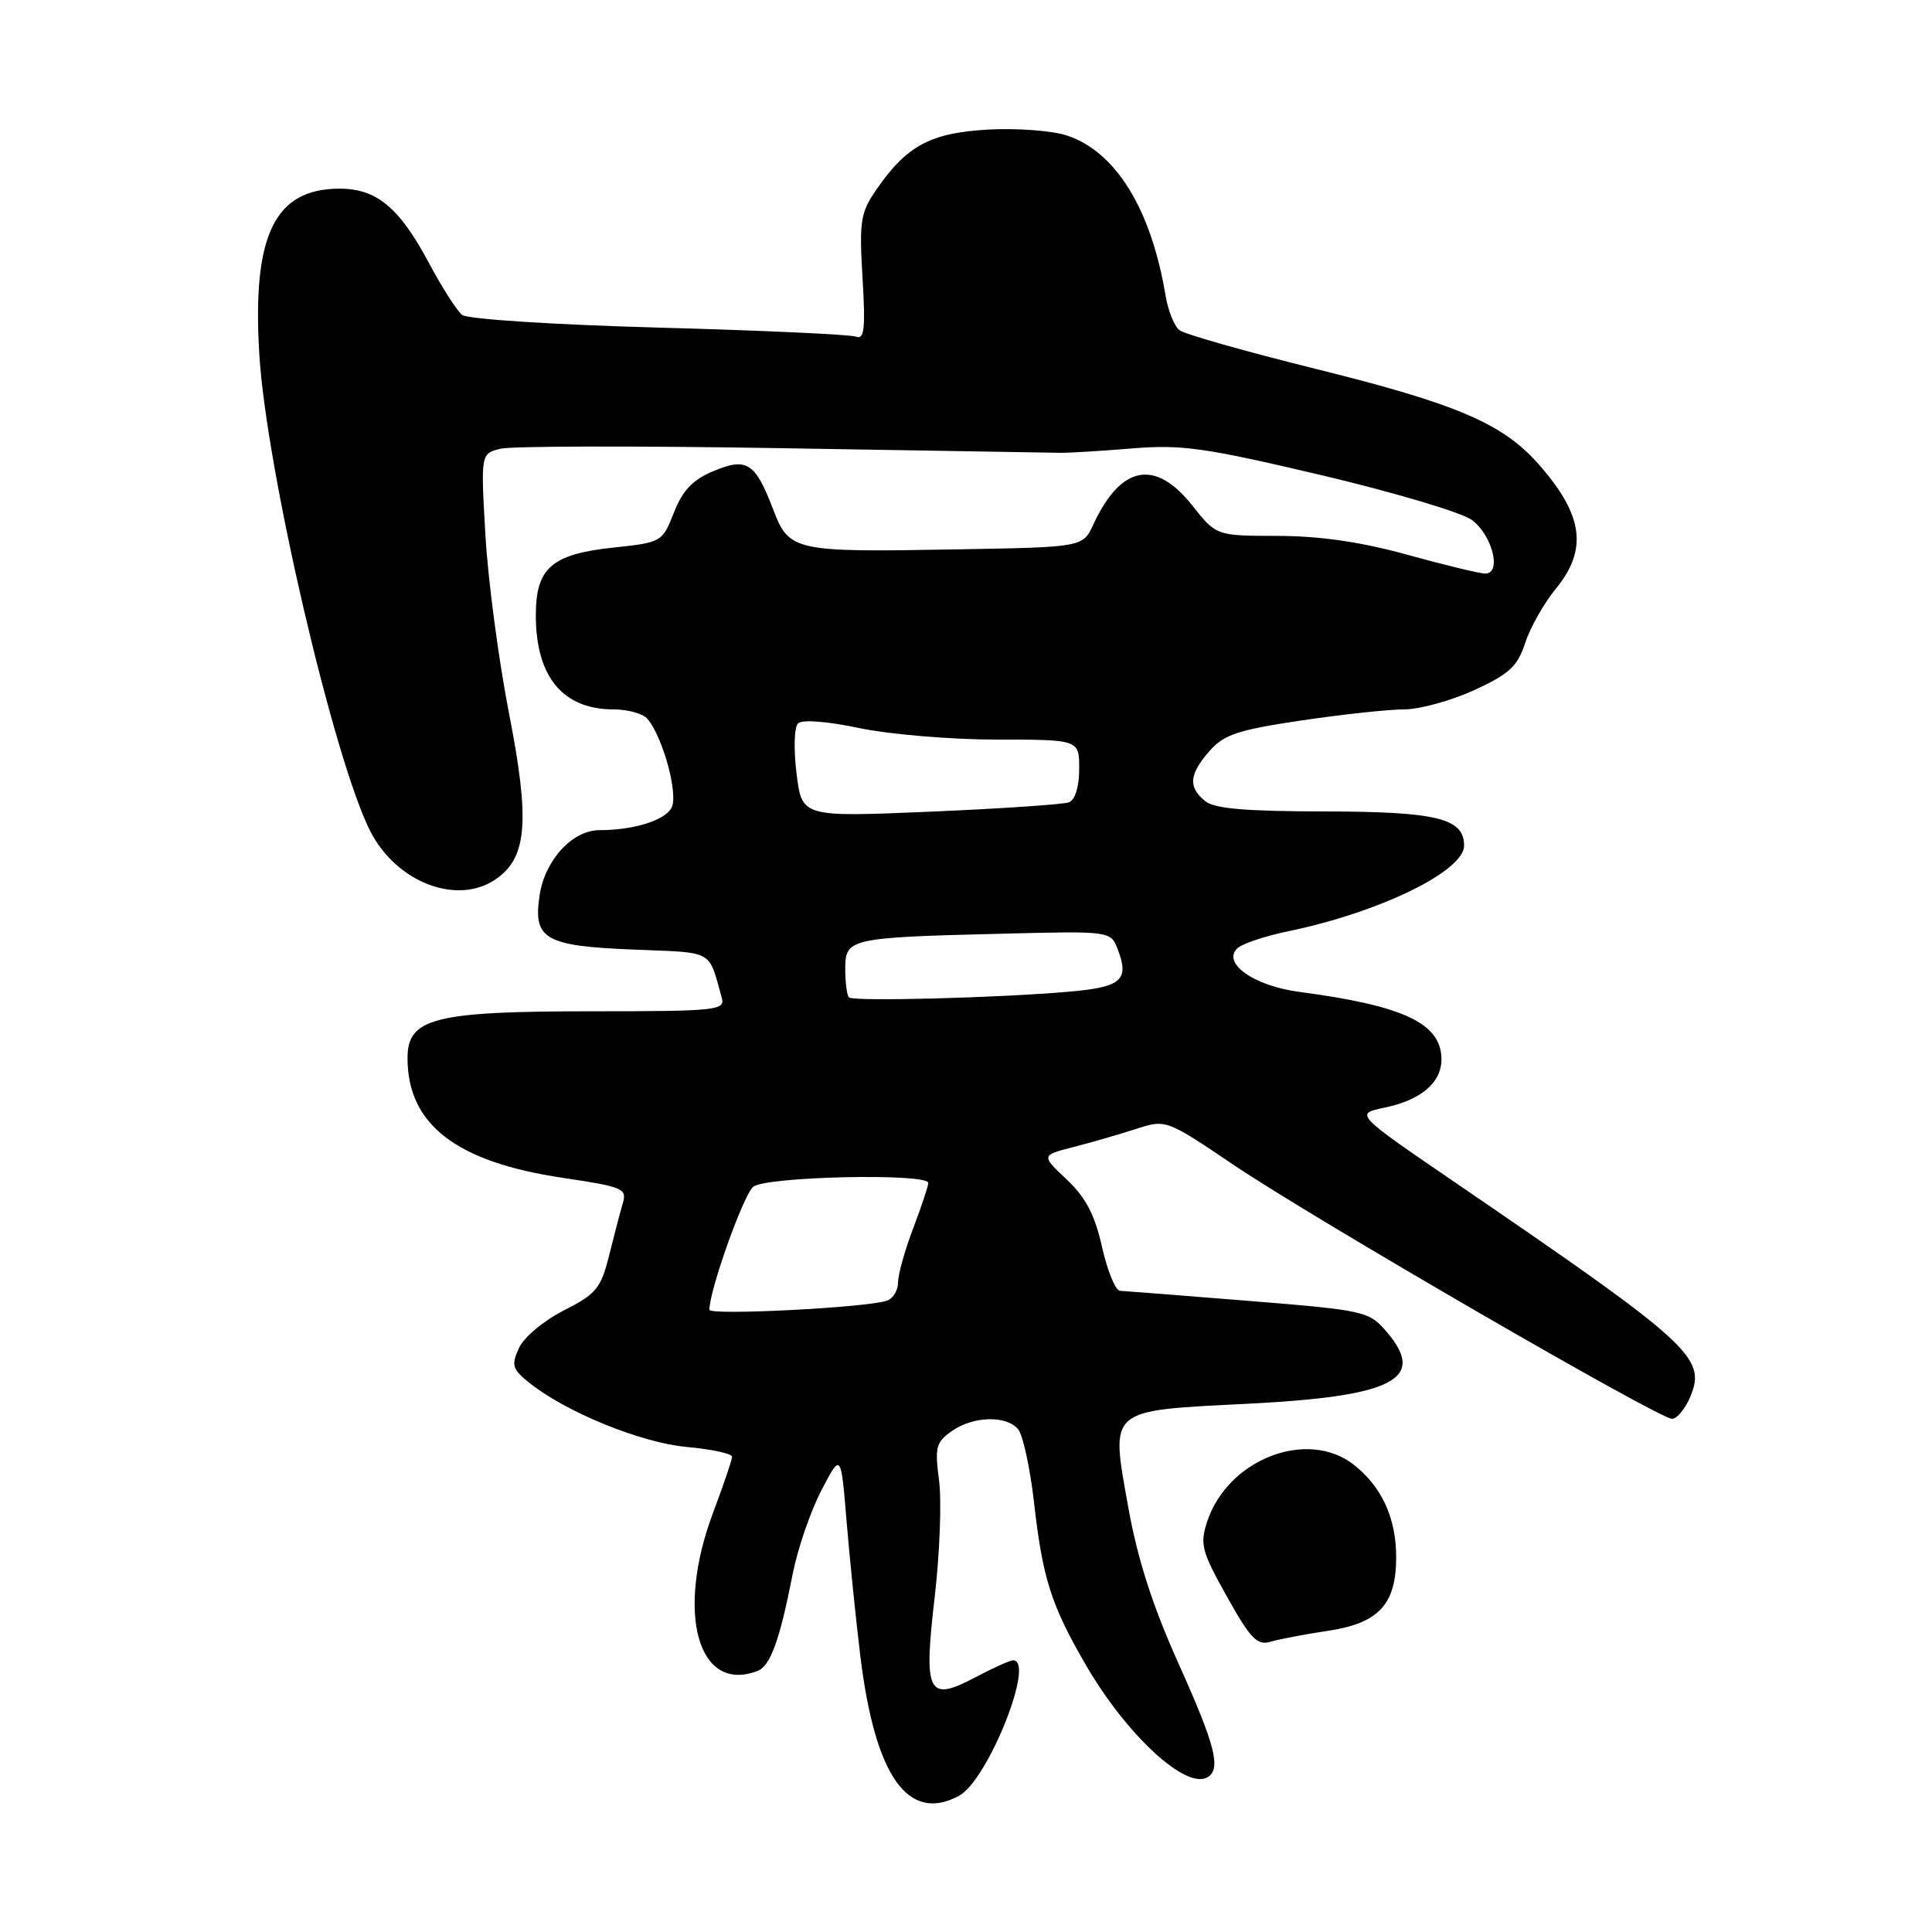 <?xml version="1.0" encoding="UTF-8" standalone="no"?>
<!DOCTYPE svg PUBLIC "-//W3C//DTD SVG 1.1//EN" "http://www.w3.org/Graphics/SVG/1.1/DTD/svg11.dtd" >
<svg xmlns="http://www.w3.org/2000/svg" xmlns:xlink="http://www.w3.org/1999/xlink" version="1.1" viewBox="0 0 256 256">
 <g >
 <path fill="currentColor"
d=" M 127.07 237.96 C 130.88 235.92 137.24 220.01 134.25 220.00 C 133.84 220.00 131.60 221.00 129.28 222.23 C 122.93 225.59 122.35 224.46 123.86 211.54 C 124.53 205.77 124.78 198.85 124.43 196.16 C 123.85 191.78 124.02 191.10 126.11 189.63 C 128.97 187.63 133.35 187.51 134.91 189.39 C 135.54 190.15 136.49 194.50 137.01 199.05 C 138.15 209.11 139.25 212.59 143.77 220.43 C 149.20 229.85 157.18 237.24 160.03 235.48 C 161.83 234.37 161.02 231.22 156.12 220.34 C 152.70 212.72 150.73 206.58 149.49 199.67 C 147.15 186.54 146.67 186.95 165.23 186.01 C 184.72 185.03 189.12 182.74 183.71 176.44 C 181.38 173.74 180.86 173.62 165.40 172.37 C 156.66 171.66 149.01 171.07 148.41 171.04 C 147.81 171.02 146.74 168.41 146.03 165.25 C 145.08 160.98 143.87 158.68 141.35 156.29 C 137.95 153.09 137.95 153.09 142.23 151.99 C 144.58 151.39 148.30 150.31 150.50 149.60 C 154.50 148.31 154.50 148.31 163.50 154.38 C 174.16 161.56 219.81 188.00 221.55 188.00 C 222.21 188.00 223.32 186.65 224.00 185.01 C 226.11 179.90 224.07 178.04 193.00 156.81 C 179.50 147.59 179.50 147.59 183.45 146.77 C 188.27 145.77 191.00 143.46 191.00 140.38 C 191.00 135.61 186.05 133.26 172.10 131.42 C 166.18 130.63 161.94 127.66 163.92 125.68 C 164.53 125.07 167.61 124.03 170.77 123.38 C 182.80 120.89 194.00 115.43 194.00 112.05 C 194.00 108.42 190.38 107.54 175.41 107.52 C 164.95 107.50 160.88 107.15 159.66 106.13 C 157.42 104.28 157.57 102.60 160.25 99.53 C 162.16 97.34 164.01 96.72 172.41 95.47 C 177.86 94.66 184.00 94.00 186.04 94.00 C 188.09 94.00 192.26 92.85 195.32 91.46 C 199.97 89.32 201.07 88.31 202.09 85.21 C 202.75 83.17 204.58 79.93 206.15 78.02 C 210.42 72.81 209.81 68.26 203.91 61.55 C 199.15 56.13 193.07 53.52 174.34 48.88 C 165.08 46.58 156.95 44.28 156.28 43.75 C 155.60 43.23 154.78 41.16 154.44 39.15 C 152.53 27.69 147.84 20.09 141.36 17.95 C 139.41 17.31 134.72 16.96 130.94 17.17 C 123.31 17.60 120.15 19.29 116.15 25.09 C 114.01 28.18 113.84 29.27 114.29 36.82 C 114.69 43.55 114.53 45.03 113.43 44.61 C 112.68 44.32 100.92 43.78 87.29 43.41 C 73.41 43.03 61.94 42.29 61.24 41.73 C 60.54 41.18 58.55 38.07 56.81 34.80 C 52.92 27.51 49.91 25.00 45.00 25.00 C 36.39 25.00 33.40 31.16 34.36 46.94 C 35.28 62.20 44.24 100.66 49.07 110.15 C 52.56 116.97 60.65 120.04 65.75 116.46 C 69.86 113.59 70.23 108.76 67.45 94.54 C 66.07 87.47 64.66 76.83 64.32 70.90 C 63.70 60.11 63.70 60.11 66.31 59.46 C 67.75 59.10 84.58 59.07 103.71 59.39 C 122.84 59.71 139.40 59.99 140.50 60.00 C 141.60 60.02 145.88 59.76 150.00 59.42 C 156.58 58.88 159.65 59.32 175.00 62.94 C 184.62 65.21 193.62 67.89 195.00 68.88 C 197.73 70.86 199.03 76.00 196.81 76.00 C 196.08 76.00 191.44 74.88 186.49 73.51 C 180.34 71.81 174.92 71.02 169.33 71.01 C 161.17 71.00 161.17 71.00 158.00 67.00 C 153.07 60.77 148.53 61.63 144.87 69.50 C 143.48 72.50 143.48 72.50 126.99 72.79 C 105.15 73.19 104.57 73.06 102.44 67.48 C 100.07 61.28 98.96 60.57 94.52 62.43 C 91.79 63.57 90.46 64.97 89.30 67.91 C 87.76 71.83 87.68 71.88 81.24 72.56 C 73.07 73.44 71.00 75.26 71.00 81.55 C 71.00 89.67 74.58 94.00 81.31 94.00 C 83.21 94.00 85.22 94.57 85.80 95.26 C 87.88 97.76 89.91 105.30 88.98 107.04 C 88.08 108.72 83.94 110.00 79.43 110.00 C 75.86 110.00 72.23 113.93 71.51 118.58 C 70.60 124.46 72.15 125.36 84.09 125.83 C 94.72 126.26 93.84 125.77 95.65 132.25 C 96.10 133.87 94.82 134.00 78.54 134.00 C 57.51 134.00 54.00 134.89 54.00 140.21 C 54.00 149.00 60.44 153.97 74.57 156.07 C 82.52 157.25 83.10 157.49 82.53 159.42 C 82.19 160.56 81.37 163.69 80.71 166.36 C 79.62 170.71 79.01 171.46 74.71 173.64 C 72.04 175.00 69.41 177.20 68.76 178.63 C 67.73 180.88 67.89 181.42 70.05 183.16 C 74.91 187.09 84.93 191.18 91.00 191.73 C 94.30 192.03 97.00 192.61 97.00 193.02 C 97.00 193.43 95.88 196.75 94.50 200.40 C 89.49 213.72 92.48 224.44 100.37 221.41 C 102.08 220.76 103.30 217.40 105.05 208.50 C 105.70 205.20 107.40 200.25 108.83 197.50 C 111.43 192.50 111.43 192.50 112.17 201.50 C 112.58 206.45 113.40 214.49 113.99 219.36 C 115.93 235.36 120.31 241.58 127.07 237.96 Z  M 175.92 216.10 C 182.69 215.09 185.00 212.60 185.00 206.34 C 185.00 201.15 183.10 197.01 179.39 194.09 C 173.24 189.26 162.69 193.35 159.96 201.61 C 158.97 204.62 159.22 205.56 162.57 211.55 C 165.72 217.18 166.58 218.07 168.38 217.53 C 169.55 217.19 172.94 216.54 175.92 216.10 Z  M 94.00 173.55 C 94.00 170.95 98.52 158.28 99.81 157.25 C 101.53 155.88 123.00 155.42 123.00 156.75 C 123.00 157.16 122.10 159.87 121.00 162.76 C 119.90 165.65 119.00 168.87 119.00 169.90 C 119.00 170.94 118.36 172.03 117.57 172.33 C 115.19 173.25 94.00 174.34 94.00 173.55 Z  M 112.49 132.16 C 112.22 131.89 112.00 130.19 112.00 128.38 C 112.00 124.34 112.53 124.22 132.84 123.72 C 147.19 123.36 147.19 123.36 148.13 125.85 C 149.65 129.85 148.59 130.79 141.81 131.39 C 132.51 132.22 113.06 132.73 112.49 132.16 Z  M 105.55 102.52 C 105.15 99.32 105.23 96.37 105.74 95.86 C 106.28 95.32 109.54 95.56 113.89 96.48 C 117.87 97.31 126.05 98.00 132.07 98.00 C 143.00 98.00 143.00 98.00 143.00 101.89 C 143.00 104.25 142.46 105.99 141.64 106.31 C 140.90 106.59 132.63 107.15 123.28 107.55 C 106.26 108.27 106.26 108.27 105.55 102.52 Z "/>
</g>
</svg>